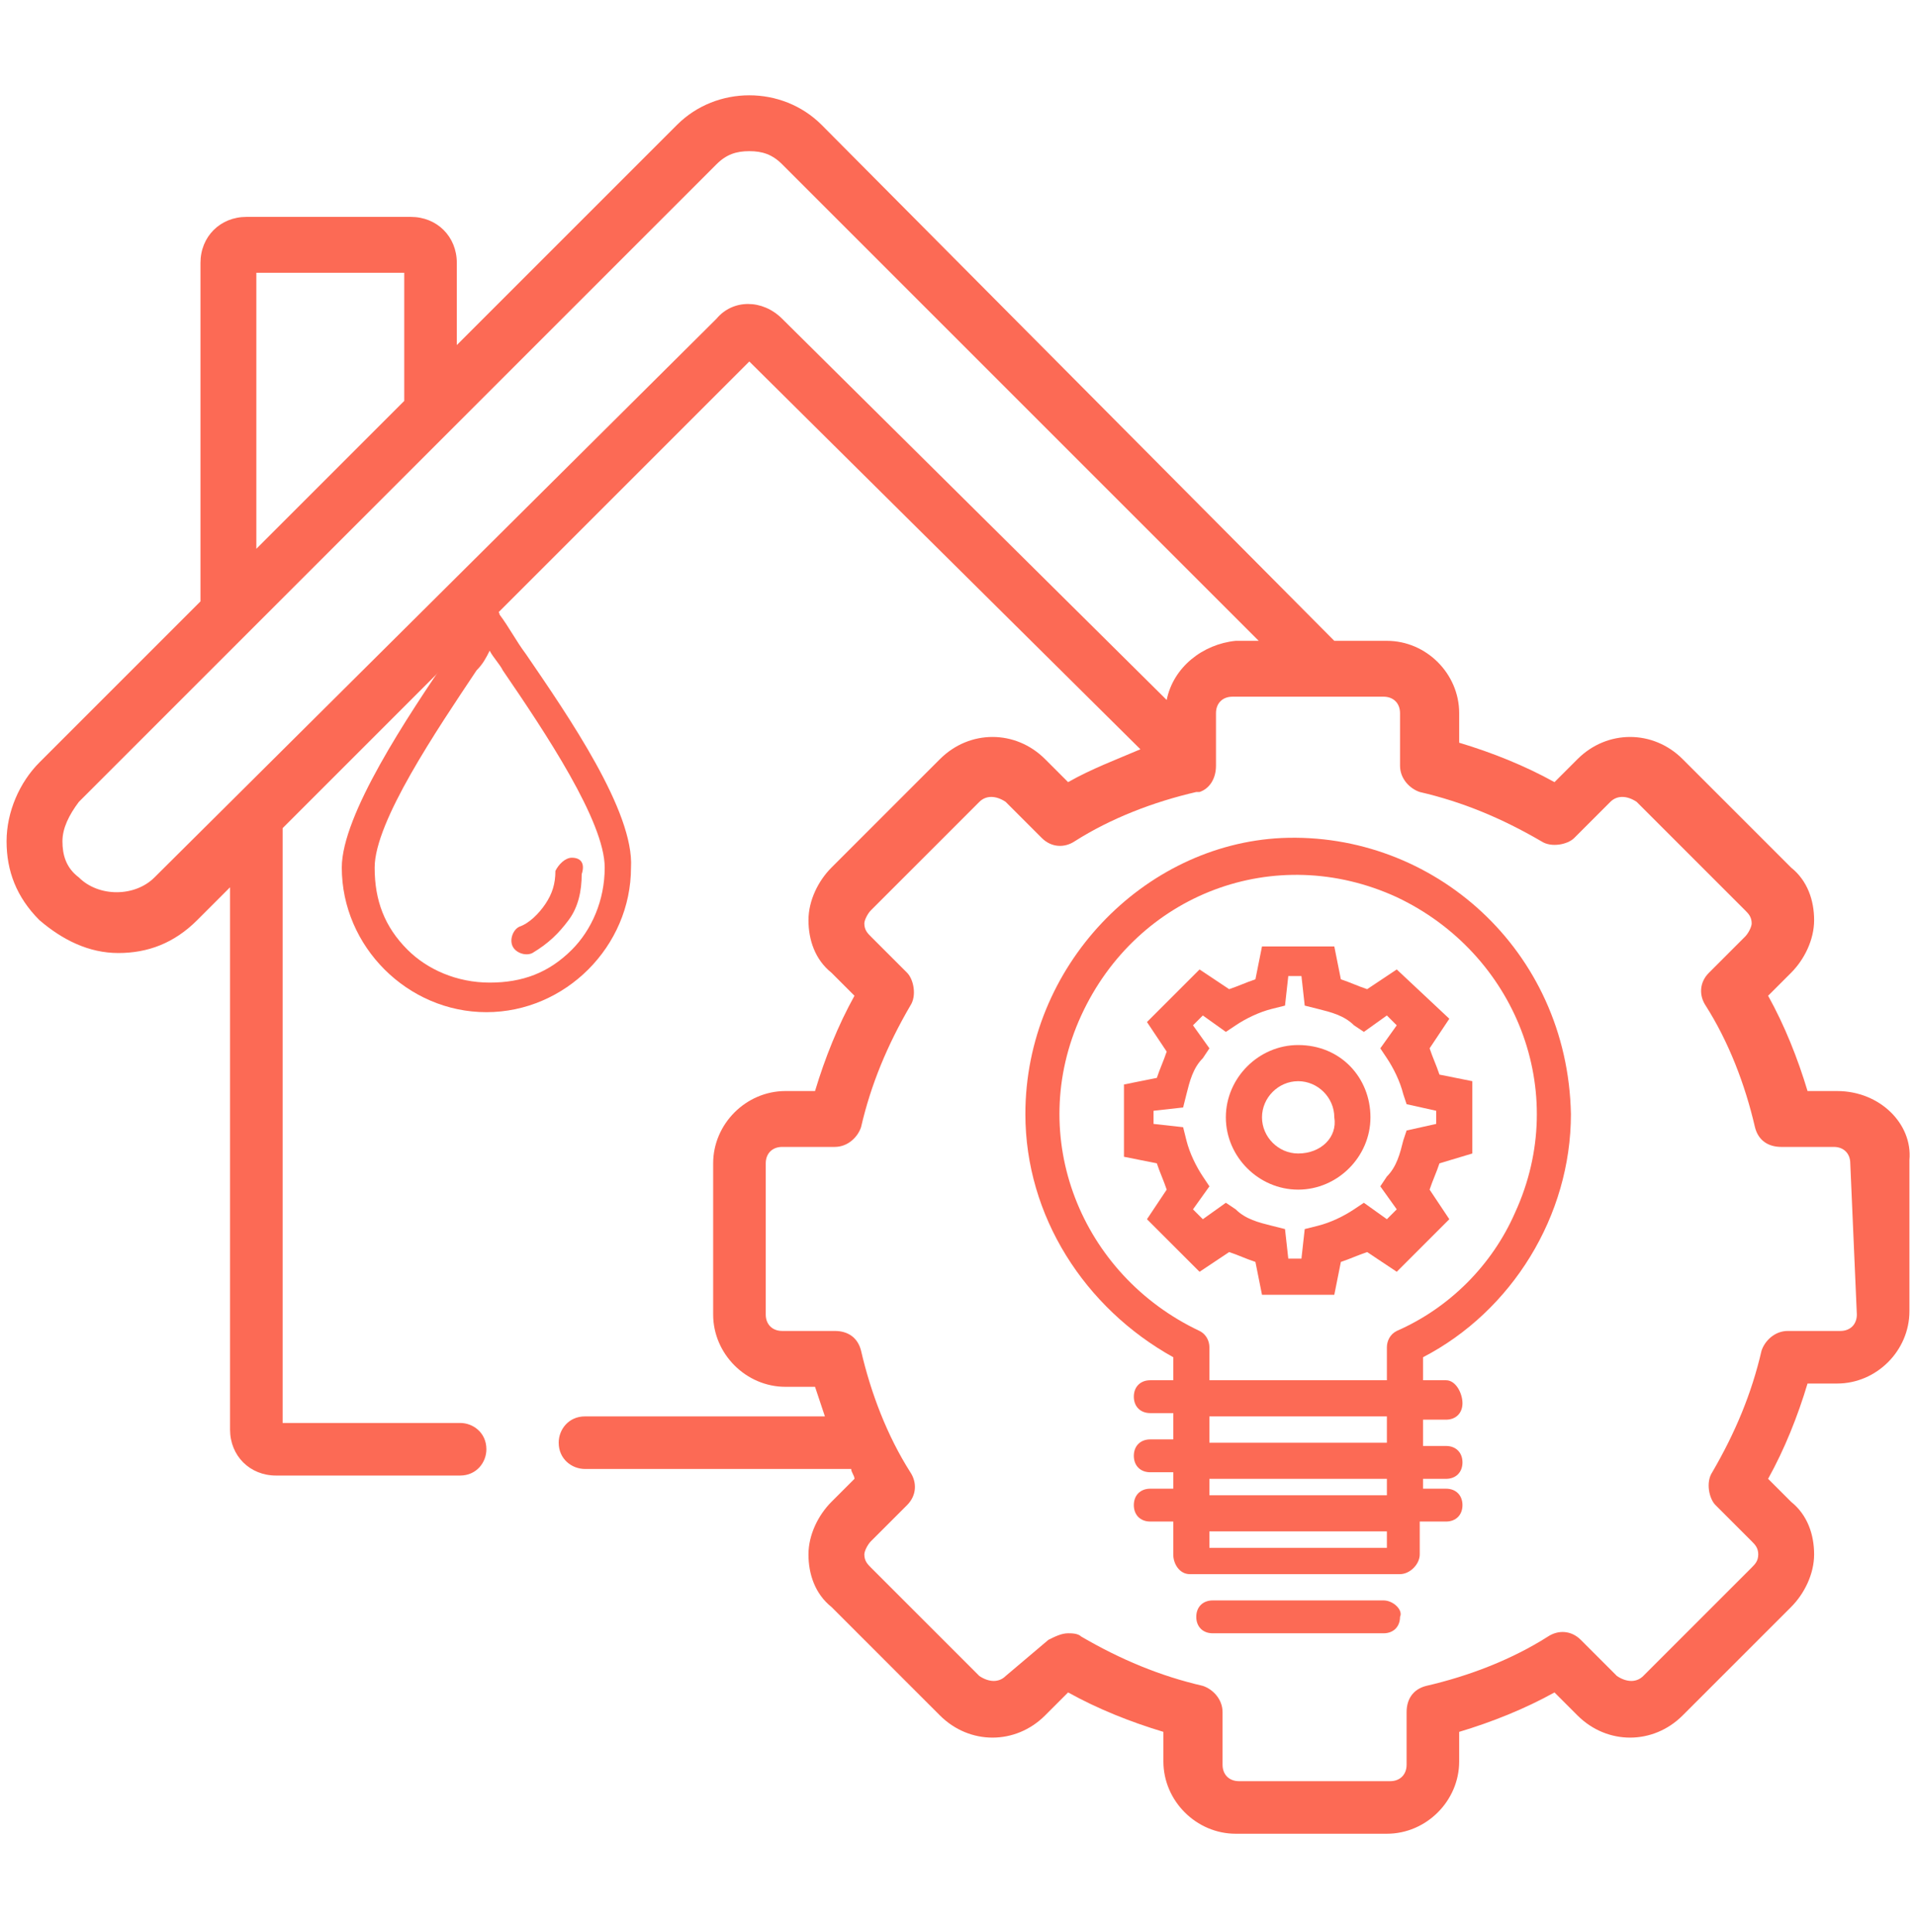 <?xml version="1.0" encoding="utf-8"?>
<!-- Generator: Adobe Illustrator 24.0.2, SVG Export Plug-In . SVG Version: 6.00 Build 0)  -->
<svg version="1.1" id="Layer_1" xmlns="http://www.w3.org/2000/svg" xmlns:xlink="http://www.w3.org/1999/xlink" x="0px" y="0px"
	 viewBox="0 0 58.3 58.8" style="enable-background:new 0 0 58.3 58.8;" xml:space="preserve">
<style type="text/css">
	.st0{fill:#FC6A55;}
	.st1{stroke:#FFFFFF;stroke-width:0.25;stroke-miterlimit:10;}
	.st2{fill:#656D7A;}
	.st3{fill:#FFFFFF;}
	.st4{filter:url(#Adobe_OpacityMaskFilter);}
	.st5{fill-rule:evenodd;clip-rule:evenodd;fill:#FFFFFF;}
	.st6{mask:url(#mask-2_8_);fill-rule:evenodd;clip-rule:evenodd;}
	.st7{filter:url(#Adobe_OpacityMaskFilter_1_);}
	.st8{mask:url(#mask-2_7_);fill-rule:evenodd;clip-rule:evenodd;}
	.st9{filter:url(#Adobe_OpacityMaskFilter_2_);}
	.st10{mask:url(#mask-2_6_);fill-rule:evenodd;clip-rule:evenodd;}
	.st11{filter:url(#Adobe_OpacityMaskFilter_3_);}
	.st12{mask:url(#mask-2_5_);fill-rule:evenodd;clip-rule:evenodd;}
	.st13{filter:url(#Adobe_OpacityMaskFilter_4_);}
	.st14{mask:url(#mask-2_2_);fill:none;stroke:#000000;stroke-width:2;}
	.st15{fill:#434343;}
	.st16{fill:#434343;stroke:#F9F9F9;stroke-width:0.25;stroke-miterlimit:10;}
	.st17{fill:none;stroke:#FC6A55;stroke-width:0.5;stroke-miterlimit:10;}
	.st18{fill:none;stroke:#FC6A55;stroke-width:0.75;stroke-miterlimit:10;}
	.st19{fill:#FC6A55;stroke:#FC6A55;stroke-width:0.5;stroke-miterlimit:10;}
</style>
<g>
	<g>
		<g>
			<g>
				<path class="st0" d="M16,19.9c-0.3-0.4-0.5-0.8-0.8-1.2c0-0.1-0.1-0.1-0.1-0.1c-0.2-0.1-0.5-0.1-0.6,0.1
					c-0.2,0.4-0.5,0.7-0.8,1.2c-1.3,1.9-3.3,4.9-3.3,6.5c0,1.2,0.5,2.3,1.3,3.1c0.8,0.8,1.9,1.3,3.1,1.3s2.3-0.5,3.1-1.3
					c0.8-0.8,1.3-1.9,1.3-3.1C19.3,24.7,17.3,21.8,16,19.9z M17.4,28.9c-0.7,0.7-1.5,1-2.5,1s-1.9-0.4-2.5-1c-0.7-0.7-1-1.5-1-2.5
					c0-1.4,1.9-4.2,3.1-6c0.2-0.2,0.3-0.4,0.4-0.6c0.1,0.2,0.3,0.4,0.4,0.6c1.3,1.9,3.1,4.6,3.1,6C18.4,27.4,18,28.3,17.4,28.9z"/>
			</g>
		</g>
		<g>
			<g>
				<path class="st0" d="M17.4,26.1c-0.2,0-0.4,0.2-0.5,0.4c0,0.4-0.1,0.7-0.3,1c-0.2,0.3-0.5,0.6-0.8,0.7c-0.2,0.1-0.3,0.4-0.2,0.6
					c0.1,0.2,0.4,0.3,0.6,0.2c0.5-0.3,0.8-0.6,1.1-1c0.3-0.4,0.4-0.9,0.4-1.4C17.8,26.3,17.7,26.1,17.4,26.1z"/>
			</g>
		</g>
	</g>
	<g>
		<g>
			<g>
				<path class="st0" d="M47.8,33.9c-0.1-5-4.2-8.6-8.8-8.4c-4.2,0.2-7.8,3.9-7.8,8.4c0,3.1,1.8,5.9,4.5,7.4V42h-0.7
					c-0.3,0-0.5,0.2-0.5,0.5c0,0.3,0.2,0.5,0.5,0.5h0.7v0.8h-0.7c-0.3,0-0.5,0.2-0.5,0.5s0.2,0.5,0.5,0.5h0.7v0.5h-0.7
					c-0.3,0-0.5,0.2-0.5,0.5s0.2,0.5,0.5,0.5h0.7v1c0,0.3,0.2,0.6,0.5,0.6h6.4c0.3,0,0.6-0.3,0.6-0.6v-1H44c0.3,0,0.5-0.2,0.5-0.5
					c0-0.3-0.2-0.5-0.5-0.5h-0.7V45H44c0.3,0,0.5-0.2,0.5-0.5s-0.2-0.5-0.5-0.5h-0.7v-0.8H44c0.3,0,0.5-0.2,0.5-0.5S44.3,42,44,42
					h-0.7v-0.7C46,39.9,47.8,37,47.8,33.9z M42.2,47.1L42.2,47.1h-5.4v-0.5h5.4V47.1z M42.2,45.5L42.2,45.5h-5.4V45h5.4V45.5z
					 M42.2,43.9L42.2,43.9h-5.4v-0.8h5.4V43.9z M42.5,40.5c-0.2,0.1-0.3,0.3-0.3,0.5v1h-5.4v-1c0-0.2-0.1-0.4-0.3-0.5
					c-3.6-1.7-5.3-5.9-3.6-9.6s5.9-5.3,9.6-3.6c3.6,1.7,5.3,5.9,3.6,9.6C45.4,38.5,44.1,39.8,42.5,40.5z"/>
			</g>
		</g>
		<g>
			<g>
				<path class="st0" d="M42.1,48.7h-5.2c-0.3,0-0.5,0.2-0.5,0.5c0,0.3,0.2,0.5,0.5,0.5h5.2c0.3,0,0.5-0.2,0.5-0.5
					C42.7,49,42.4,48.7,42.1,48.7z"/>
			</g>
		</g>
		<g>
			<g>
				<path class="st0" d="M44.8,35.1v-2.2l-1-0.2c-0.1-0.3-0.2-0.5-0.3-0.8l0.6-0.9l-1.6-1.5l-0.9,0.6c-0.3-0.1-0.5-0.2-0.8-0.3
					l-0.2-1h-2.2l-0.2,1c-0.3,0.1-0.5,0.2-0.8,0.3l-0.9-0.6l-1.6,1.6l0.6,0.9c-0.1,0.3-0.2,0.5-0.3,0.8l-1,0.2v2.2l1,0.2
					c0.1,0.3,0.2,0.5,0.3,0.8l-0.6,0.9l1.6,1.6l0.9-0.6c0.3,0.1,0.5,0.2,0.8,0.3l0.2,1h2.2l0.2-1c0.3-0.1,0.5-0.2,0.8-0.3l0.9,0.6
					l1.6-1.6l-0.6-0.9c0.1-0.3,0.2-0.5,0.3-0.8L44.8,35.1z M43.7,34.2l-0.9,0.2l-0.1,0.3c-0.1,0.4-0.2,0.8-0.5,1.1l-0.2,0.3l0.5,0.7
					l-0.3,0.3l-0.7-0.5l-0.3,0.2c-0.3,0.2-0.7,0.4-1.1,0.5l-0.4,0.1l-0.1,0.9h-0.4l-0.1-0.9l-0.4-0.1c-0.4-0.1-0.8-0.2-1.1-0.5
					l-0.3-0.2l-0.7,0.5l-0.3-0.3l0.5-0.7l-0.2-0.3c-0.2-0.3-0.4-0.7-0.5-1.1l-0.1-0.4l-0.9-0.1v-0.4l0.9-0.1l0.1-0.4
					c0.1-0.4,0.2-0.8,0.5-1.1l0.2-0.3l-0.5-0.7l0.3-0.3l0.7,0.5l0.3-0.2c0.3-0.2,0.7-0.4,1.1-0.5l0.4-0.1l0.1-0.9h0.4l0.1,0.9
					l0.4,0.1c0.4,0.1,0.8,0.2,1.1,0.5l0.3,0.2l0.7-0.5l0.3,0.3l-0.5,0.7l0.2,0.3c0.2,0.3,0.4,0.7,0.5,1.1l0.1,0.3l0.9,0.2V34.2
					L43.7,34.2z"/>
			</g>
		</g>
		<g>
			<g>
				<path class="st0" d="M39.5,31.8c-1.2,0-2.2,1-2.2,2.2c0,1.2,1,2.2,2.2,2.2s2.2-1,2.2-2.2C41.7,32.8,40.8,31.8,39.5,31.8z
					 M39.5,35.1c-0.6,0-1.1-0.5-1.1-1.1c0-0.6,0.5-1.1,1.1-1.1c0.6,0,1.1,0.5,1.1,1.1C40.7,34.6,40.2,35.1,39.5,35.1z"/>
			</g>
		</g>
	</g>
	<g>
		<path class="st0" d="M55.9,33.2H55c-0.3-1-0.7-2-1.2-2.9l0.7-0.7c0.4-0.4,0.7-1,0.7-1.6c0-0.6-0.2-1.2-0.7-1.6l-3.3-3.3
			c-0.9-0.9-2.3-0.9-3.2,0l-0.7,0.7c-0.9-0.5-1.9-0.9-2.9-1.2v-0.9c0-1.2-1-2.2-2.2-2.2h-1.6L25,3.8c-1.2-1.2-3.2-1.2-4.4,0
			l-6.7,6.7V8c0-0.8-0.6-1.4-1.4-1.4h-5C6.7,6.6,6.1,7.2,6.1,8v10.3l-4.9,4.9c-0.6,0.6-1,1.5-1,2.4c0,0.9,0.3,1.7,1,2.4
			c0.7,0.6,1.5,1,2.4,1s1.7-0.3,2.4-1l1-1v16.5c0,0.8,0.6,1.4,1.4,1.4h5.6c0.5,0,0.8-0.4,0.8-0.8c0-0.5-0.4-0.8-0.8-0.8H8.6V25.2
			l14.2-14.2l11.9,11.8c-0.7,0.3-1.5,0.6-2.2,1l-0.7-0.7c-0.9-0.9-2.3-0.9-3.2,0l-3.3,3.3c-0.4,0.4-0.7,1-0.7,1.6s0.2,1.2,0.7,1.6
			l0.7,0.7c-0.5,0.9-0.9,1.9-1.2,2.9h-0.9c-1.2,0-2.2,1-2.2,2.2V40c0,1.2,1,2.2,2.2,2.2h0.9c0.1,0.3,0.2,0.6,0.3,0.9h-7.3
			c-0.5,0-0.8,0.4-0.8,0.8c0,0.5,0.4,0.8,0.8,0.8h8.1c0,0.1,0.1,0.2,0.1,0.3l-0.7,0.7c-0.4,0.4-0.7,1-0.7,1.6s0.2,1.2,0.7,1.6
			l3.3,3.3c0.9,0.9,2.3,0.9,3.2,0l0.7-0.7c0.9,0.5,1.9,0.9,2.9,1.2v0.9c0,1.2,1,2.2,2.2,2.2h4.6c1.2,0,2.2-1,2.2-2.2v-0.9
			c1-0.3,2-0.7,2.9-1.2l0.7,0.7c0.9,0.9,2.3,0.9,3.2,0l3.3-3.3c0.4-0.4,0.7-1,0.7-1.6s-0.2-1.2-0.7-1.6l-0.7-0.7
			c0.5-0.9,0.9-1.9,1.2-2.9h0.9c1.2,0,2.2-1,2.2-2.2v-4.6C58.2,34.2,57.2,33.2,55.9,33.2L55.9,33.2z M7.8,8.3h4.5v3.9l-4.5,4.5V8.3z
			 M23.8,9.7c-0.6-0.6-1.5-0.6-2,0L4.7,26.7c-0.6,0.6-1.7,0.6-2.3,0C2,26.4,1.9,26,1.9,25.6s0.2-0.8,0.5-1.2L21.8,5
			c0.3-0.3,0.6-0.4,1-0.4c0.4,0,0.7,0.1,1,0.4l14.5,14.5h-0.6c0,0-0.1,0-0.1,0c-1,0.1-1.9,0.8-2.1,1.8c0,0,0,0,0,0L23.8,9.7z
			 M56.5,40c0,0.3-0.2,0.5-0.5,0.5h-1.6c-0.4,0-0.7,0.3-0.8,0.6c-0.3,1.3-0.8,2.5-1.5,3.7c-0.2,0.3-0.1,0.8,0.1,1l1.1,1.1
			c0.1,0.1,0.2,0.2,0.2,0.4s-0.1,0.3-0.2,0.4L50,51c-0.2,0.2-0.5,0.2-0.8,0l-1.1-1.1c-0.3-0.3-0.7-0.3-1-0.1
			c-1.1,0.7-2.4,1.2-3.7,1.5c-0.4,0.1-0.6,0.4-0.6,0.8v1.6c0,0.3-0.2,0.5-0.5,0.5h-4.6c-0.3,0-0.5-0.2-0.5-0.5v-1.6
			c0-0.4-0.3-0.7-0.6-0.8c-1.3-0.3-2.5-0.8-3.7-1.5c-0.1-0.1-0.3-0.1-0.4-0.1c-0.2,0-0.4,0.1-0.6,0.2L30.6,51
			c-0.2,0.2-0.5,0.2-0.8,0l-3.3-3.3c-0.1-0.1-0.2-0.2-0.2-0.4c0-0.1,0.1-0.3,0.2-0.4l1.1-1.1c0.3-0.3,0.3-0.7,0.1-1
			c-0.7-1.1-1.2-2.4-1.5-3.7c-0.1-0.4-0.4-0.6-0.8-0.6h-1.6c-0.3,0-0.5-0.2-0.5-0.5v-4.6c0-0.3,0.2-0.5,0.5-0.5h1.6
			c0.4,0,0.7-0.3,0.8-0.6c0.3-1.3,0.8-2.5,1.5-3.7c0.2-0.3,0.1-0.8-0.1-1l-1.1-1.1c-0.1-0.1-0.2-0.2-0.2-0.4c0-0.1,0.1-0.3,0.2-0.4
			l3.3-3.3c0.2-0.2,0.5-0.2,0.8,0l1.1,1.1c0.3,0.3,0.7,0.3,1,0.1c1.1-0.7,2.4-1.2,3.7-1.5c0,0,0,0,0,0c0,0,0.1,0,0.1,0c0,0,0,0,0,0
			c0.3-0.1,0.5-0.4,0.5-0.8v-1.6c0-0.3,0.2-0.5,0.5-0.5h4.6c0.3,0,0.5,0.2,0.5,0.5v1.6c0,0.4,0.3,0.7,0.6,0.8
			c1.3,0.3,2.5,0.8,3.7,1.5c0.3,0.2,0.8,0.1,1-0.1l1.1-1.1c0.2-0.2,0.5-0.2,0.8,0l3.3,3.3c0.1,0.1,0.2,0.2,0.2,0.4
			c0,0.1-0.1,0.3-0.2,0.4l-1.1,1.1c-0.3,0.3-0.3,0.7-0.1,1c0.7,1.1,1.2,2.4,1.5,3.7c0.1,0.4,0.4,0.6,0.8,0.6h1.6
			c0.3,0,0.5,0.2,0.5,0.5L56.5,40z"/>
	</g>
</g>
</svg>
